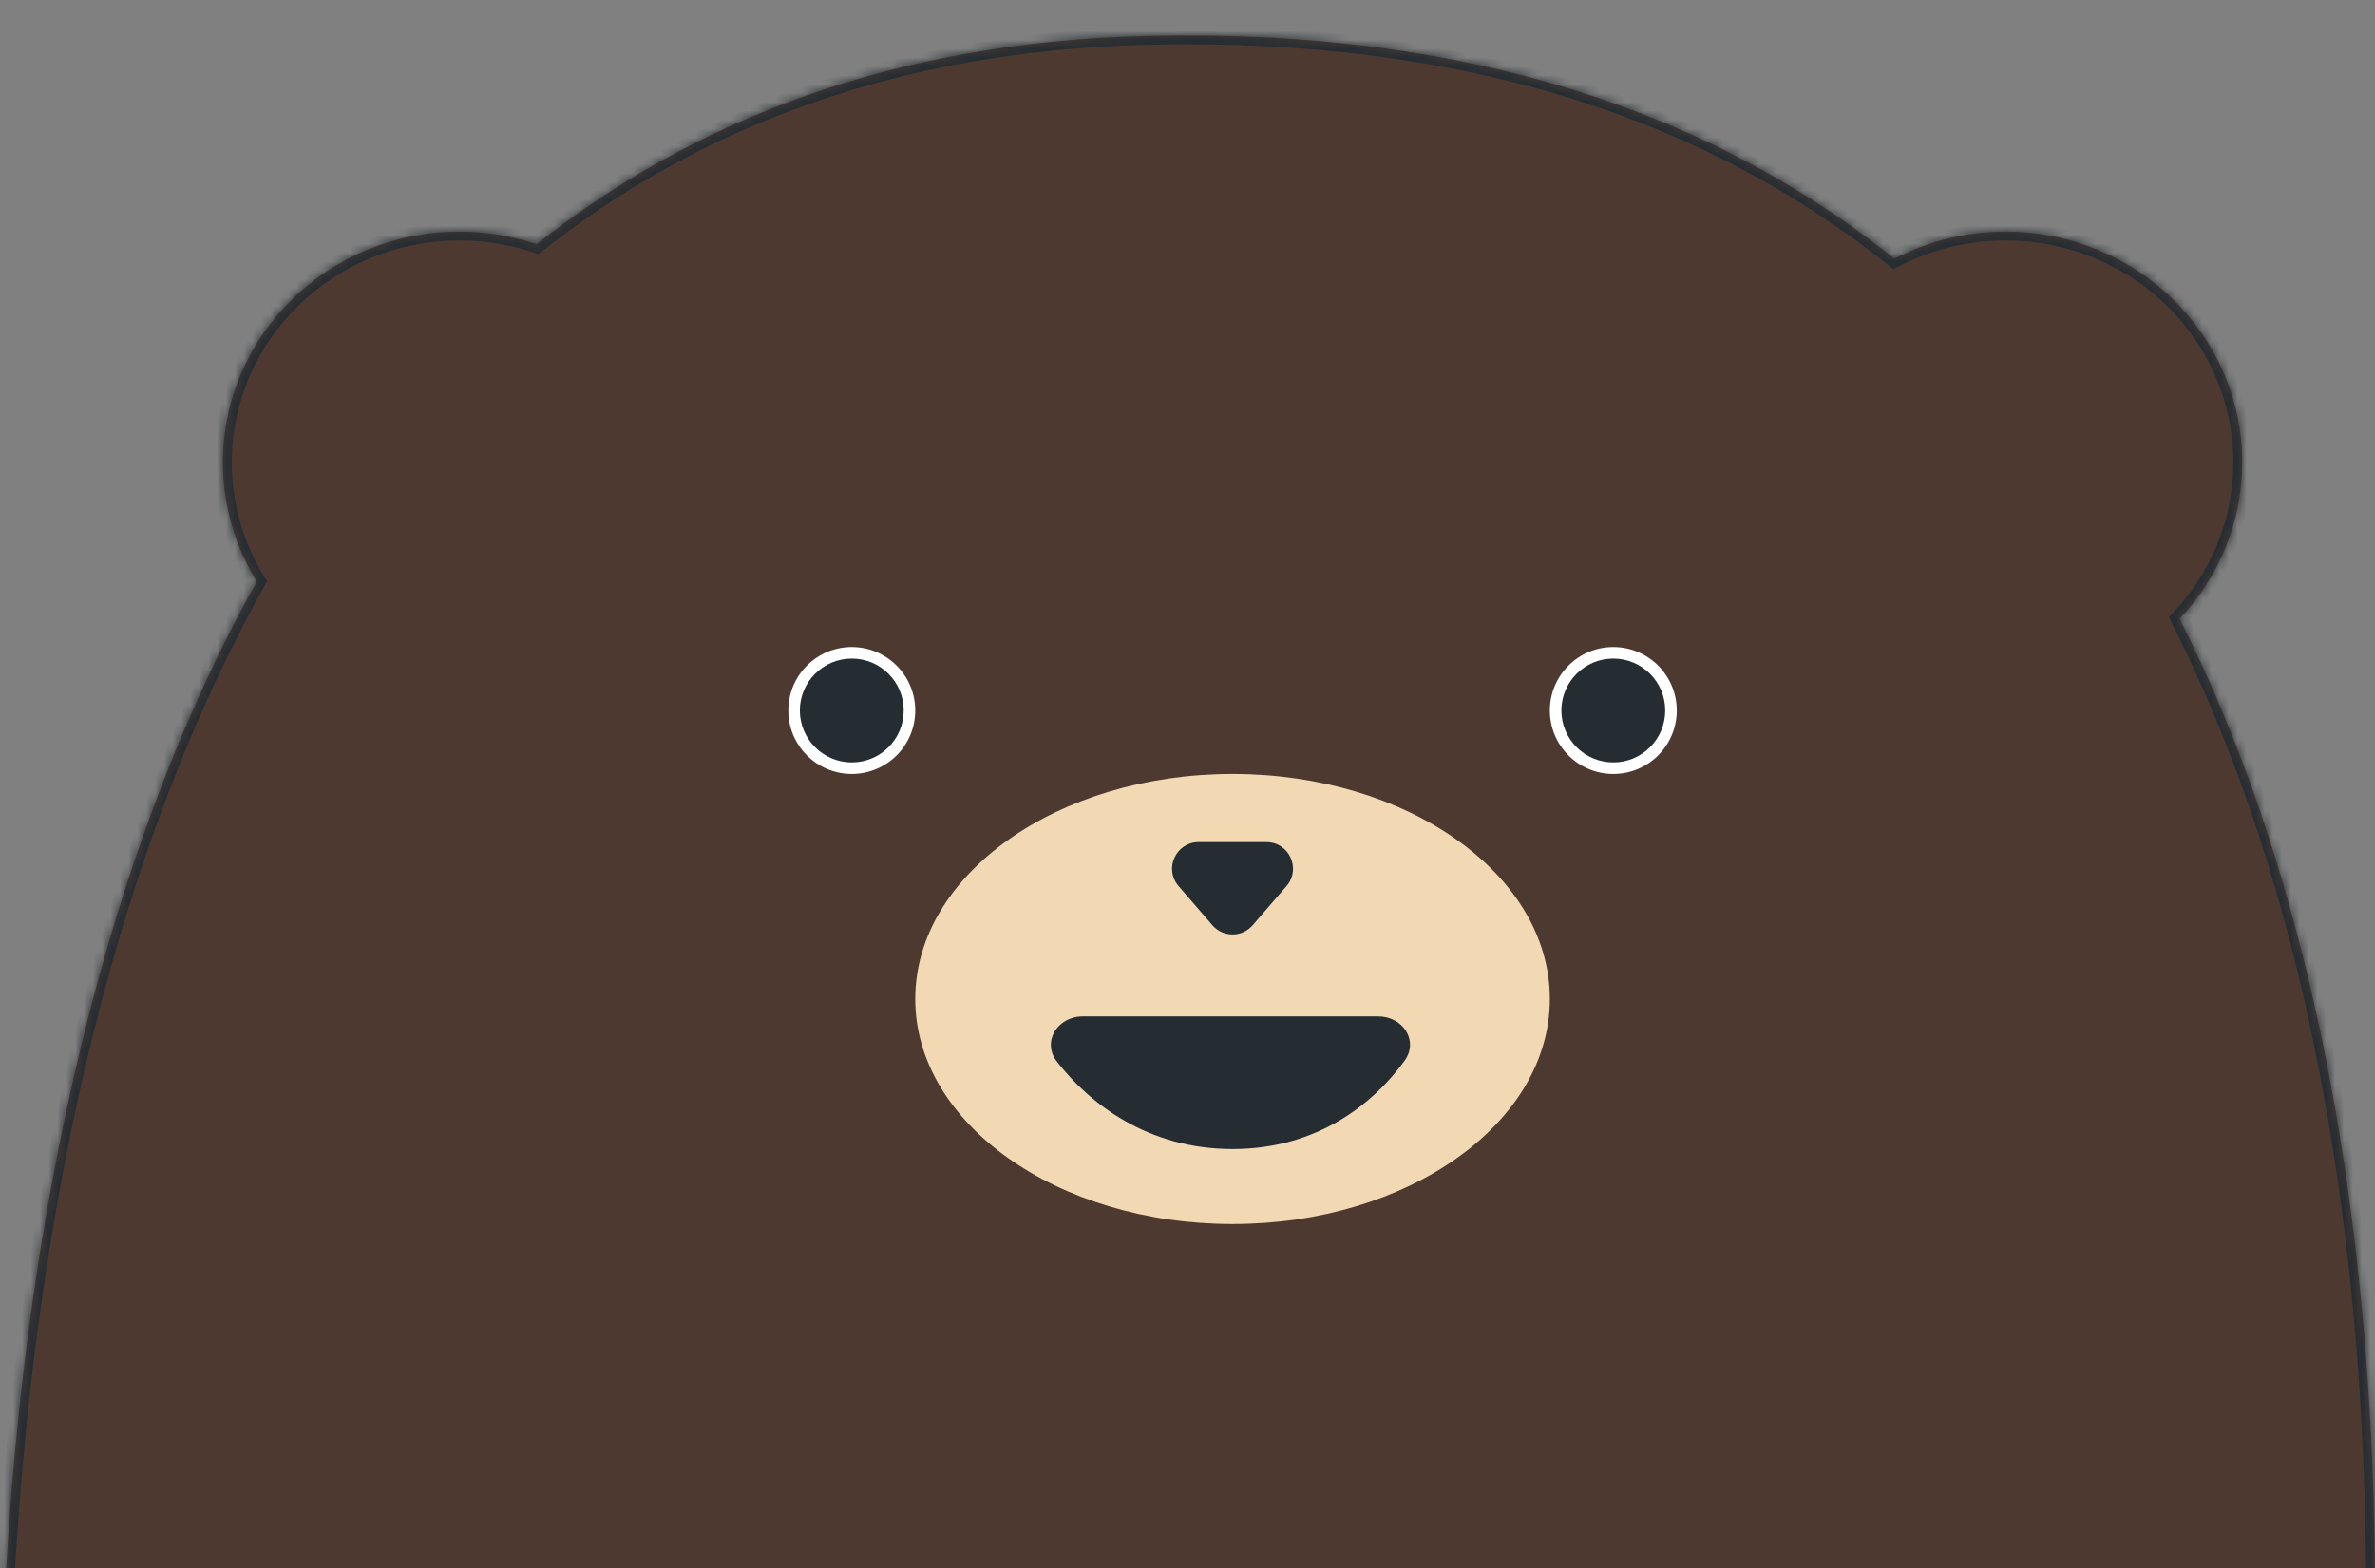 <svg width="268" height="177" viewBox="0 0 268 177" fill="none" xmlns="http://www.w3.org/2000/svg">
<rect x="0" y="0" width="268" height="177" fill="#808080" stroke="none"/>
<mask id="path-1-inside-1" fill="white">
<path fill-rule="evenodd" clip-rule="evenodd" d="M1.26 234C-2.68 183.234 1.587 114.663 28.977 65.631C26.552 61.708 25.156 57.109 25.156 52.193C25.156 37.806 37.106 26.143 51.848 26.143C54.898 26.143 57.829 26.642 60.559 27.561C78.322 13.507 100.859 4.779 129.244 4.061C165.863 3.135 193.351 12.851 213.771 29.196C217.512 27.247 221.784 26.143 226.32 26.143C241.062 26.143 253.012 37.806 253.012 52.193C253.012 59.002 250.335 65.201 245.953 69.842C271.164 119.649 270.689 187.226 264.338 234H1.26Z"/>
</mask>
<path fill-rule="evenodd" clip-rule="evenodd" d="M1.26 234C-2.68 183.234 1.587 114.663 28.977 65.631C26.552 61.708 25.156 57.109 25.156 52.193C25.156 37.806 37.106 26.143 51.848 26.143C54.898 26.143 57.829 26.642 60.559 27.561C78.322 13.507 100.859 4.779 129.244 4.061C165.863 3.135 193.351 12.851 213.771 29.196C217.512 27.247 221.784 26.143 226.32 26.143C241.062 26.143 253.012 37.806 253.012 52.193C253.012 59.002 250.335 65.201 245.953 69.842C271.164 119.649 270.689 187.226 264.338 234H1.26Z" fill="#4E3930"/>
<path d="M28.977 65.631L29.85 66.119L30.137 65.606L29.828 65.105L28.977 65.631ZM1.26 234L0.263 234.077L0.334 235H1.26V234ZM60.559 27.561L60.24 28.509L60.754 28.682L61.179 28.346L60.559 27.561ZM129.244 4.061L129.269 5.06L129.244 4.061ZM213.771 29.196L213.146 29.976L213.655 30.384L214.233 30.083L213.771 29.196ZM245.953 69.842L245.226 69.155L244.743 69.666L245.06 70.293L245.953 69.842ZM264.338 234V235H265.212L265.329 234.135L264.338 234ZM28.104 65.144C0.57 114.433 -3.682 183.244 0.263 234.077L2.257 233.923C-1.677 183.224 2.604 114.893 29.85 66.119L28.104 65.144ZM24.156 52.193C24.156 57.301 25.607 62.081 28.127 66.157L29.828 65.105C27.496 61.334 26.156 56.917 26.156 52.193H24.156ZM51.848 25.143C36.577 25.143 24.156 37.23 24.156 52.193H26.156C26.156 38.381 37.635 27.143 51.848 27.143V25.143ZM60.878 26.614C58.046 25.66 55.008 25.143 51.848 25.143V27.143C54.788 27.143 57.611 27.624 60.24 28.509L60.878 26.614ZM129.219 3.061C100.629 3.784 77.879 12.581 59.938 26.777L61.179 28.346C78.764 14.432 101.09 5.773 129.269 5.06L129.219 3.061ZM214.396 28.415C193.767 11.903 166.04 2.13 129.219 3.061L129.269 5.06C165.687 4.139 192.936 13.799 213.146 29.976L214.396 28.415ZM214.233 30.083C217.834 28.207 221.948 27.143 226.32 27.143V25.143C221.62 25.143 217.19 26.287 213.309 28.309L214.233 30.083ZM226.32 27.143C240.533 27.143 252.012 38.381 252.012 52.193H254.012C254.012 37.23 241.591 25.143 226.32 25.143V27.143ZM252.012 52.193C252.012 58.733 249.442 64.69 245.226 69.155L246.68 70.528C251.228 65.711 254.012 59.27 254.012 52.193H252.012ZM265.329 234.135C271.688 187.301 272.196 119.474 246.845 69.39L245.06 70.293C270.132 119.824 269.69 187.15 263.347 233.865L265.329 234.135ZM1.26 235H264.338V233H1.26V235Z" fill="#252D33" mask="url(#path-1-inside-1)"/>
<ellipse cx="139.084" cy="112.759" rx="35.806" ry="25.399" fill="#F2D8B3"/>
<path d="M136.814 104.437C138.011 105.822 140.158 105.822 141.354 104.437L145.176 100.013C146.855 98.07 145.475 95.052 142.906 95.052H135.262C132.694 95.052 131.313 98.07 132.992 100.013L136.814 104.437Z" fill="#252D33"/>
<ellipse cx="96.117" cy="80.196" rx="7.161" ry="7.164" fill="white"/>
<ellipse cx="96.117" cy="80.196" rx="5.859" ry="5.861" fill="#252D33"/>
<ellipse cx="182.051" cy="80.196" rx="7.161" ry="7.164" fill="white"/>
<ellipse cx="182.051" cy="80.196" rx="5.859" ry="5.861" fill="#252D33"/>
<path d="M119.271 119.834C117.52 117.589 119.334 114.725 122.182 114.725H155.524C158.3 114.725 160.128 117.47 158.502 119.72C155.053 124.492 148.735 129.698 139.084 129.698C129.511 129.698 122.969 124.575 119.271 119.834Z" fill="#252D33"/>
</svg>

